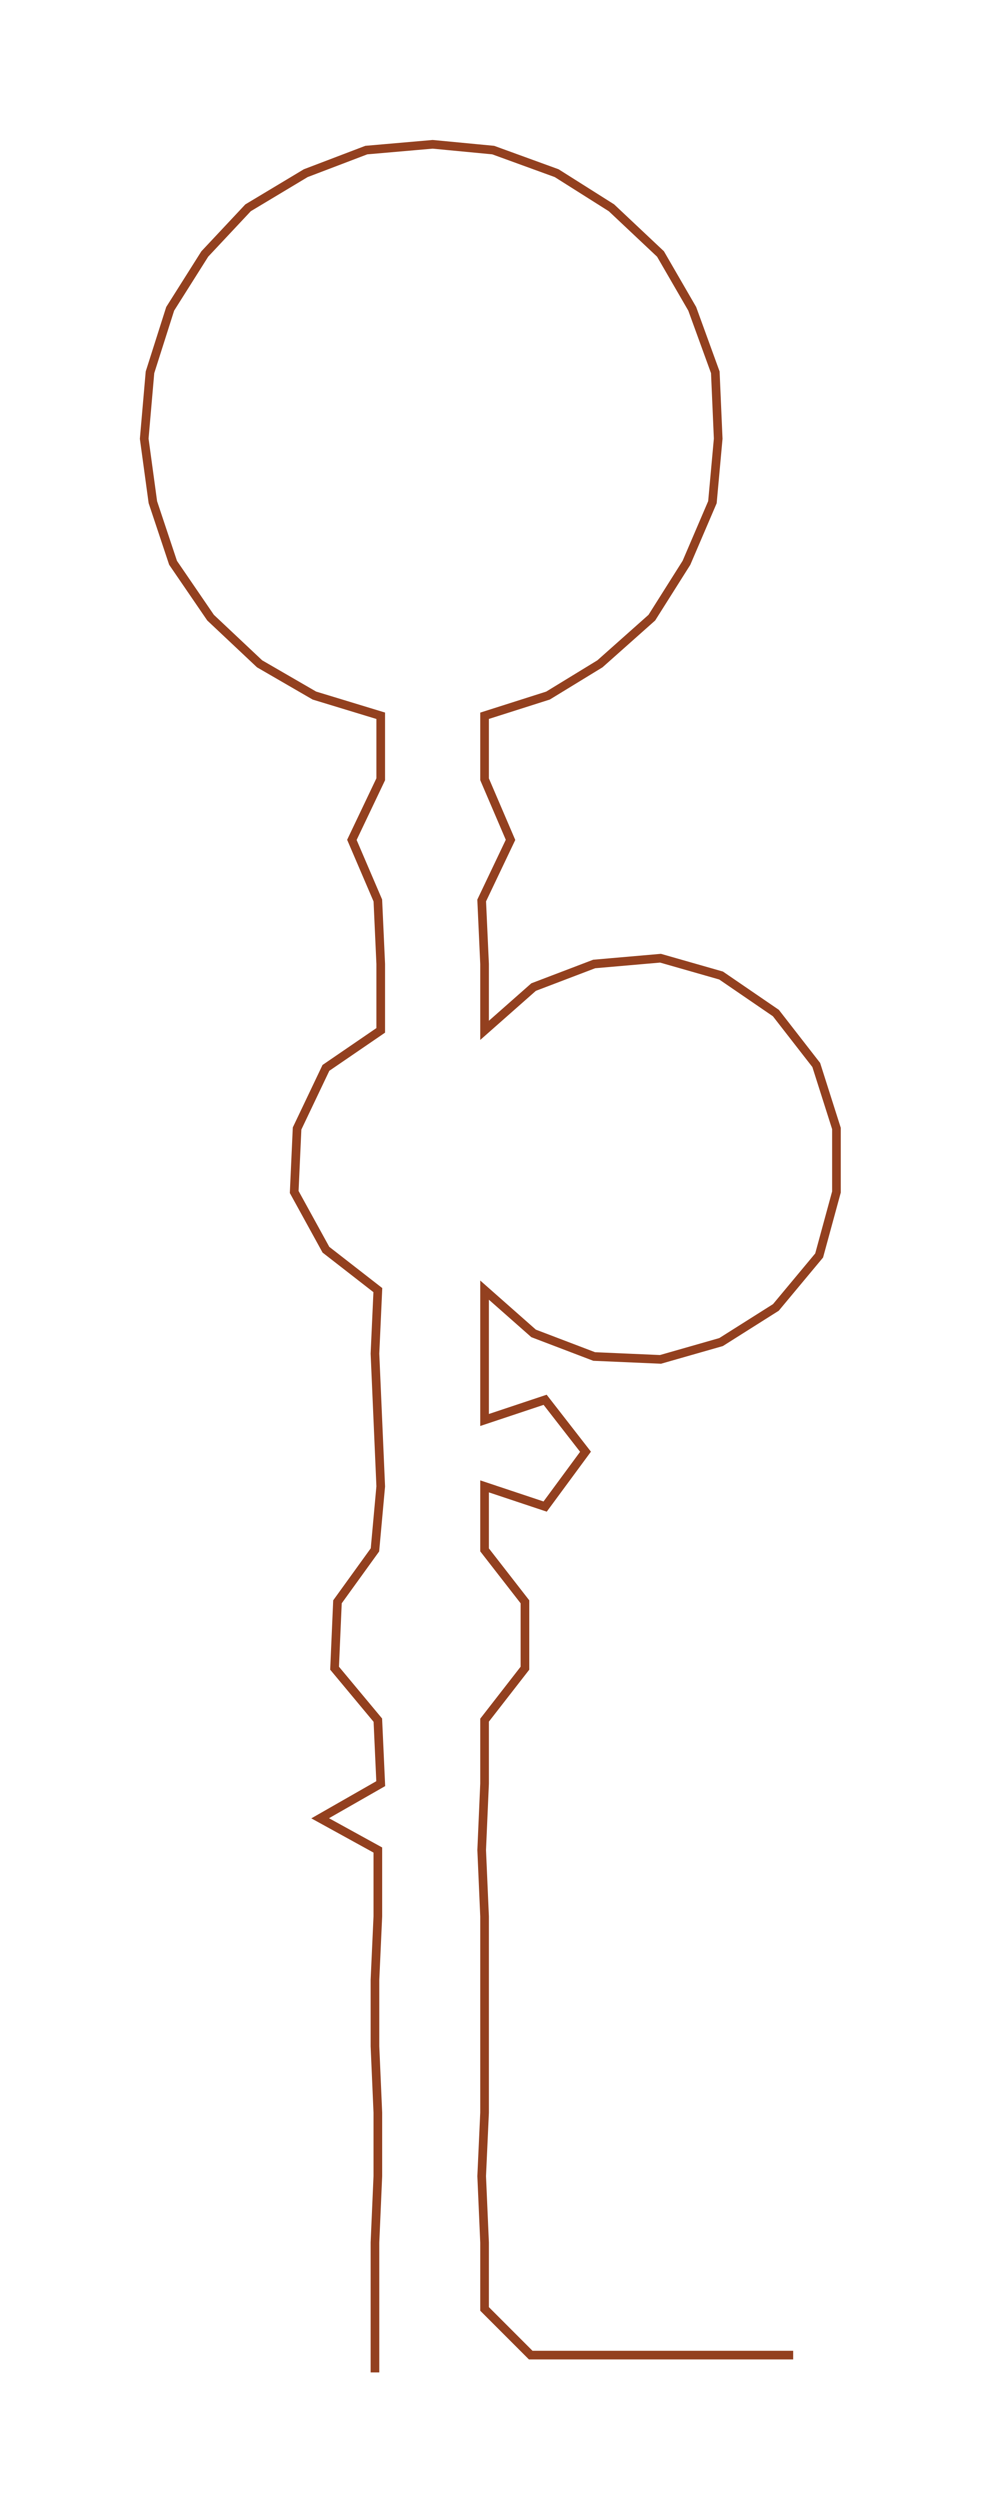 <ns0:svg xmlns:ns0="http://www.w3.org/2000/svg" width="118.029px" height="300px" viewBox="0 0 340.81 866.25"><ns0:path style="stroke:#93401f;stroke-width:3px;fill:none;" d="M130 822 L130 822 L130 800 L130 777 L131 754 L131 732 L130 709 L130 686 L131 664 L131 641 L111 630 L132 618 L131 596 L116 578 L117 555 L130 537 L132 515 L131 492 L130 469 L131 447 L113 433 L102 413 L103 391 L113 370 L132 357 L132 334 L131 312 L122 291 L132 270 L132 248 L109 241 L90 230 L73 214 L60 195 L53 174 L50 152 L52 129 L59 107 L71 88 L86 72 L106 60 L127 52 L150 50 L171 52 L193 60 L212 72 L229 88 L240 107 L248 129 L249 152 L247 174 L238 195 L226 214 L208 230 L190 241 L168 248 L168 270 L177 291 L167 312 L168 334 L168 357 L185 342 L206 334 L229 332 L250 338 L269 351 L283 369 L290 391 L290 413 L284 435 L269 453 L250 465 L229 471 L206 470 L185 462 L168 447 L168 469 L168 492 L189 485 L203 503 L189 522 L168 515 L168 537 L182 555 L182 578 L168 596 L168 618 L167 641 L168 664 L168 686 L168 709 L168 732 L167 754 L168 777 L168 800 L184 816 L206 816 L229 816 L252 816 L275 816" /></ns0:svg>